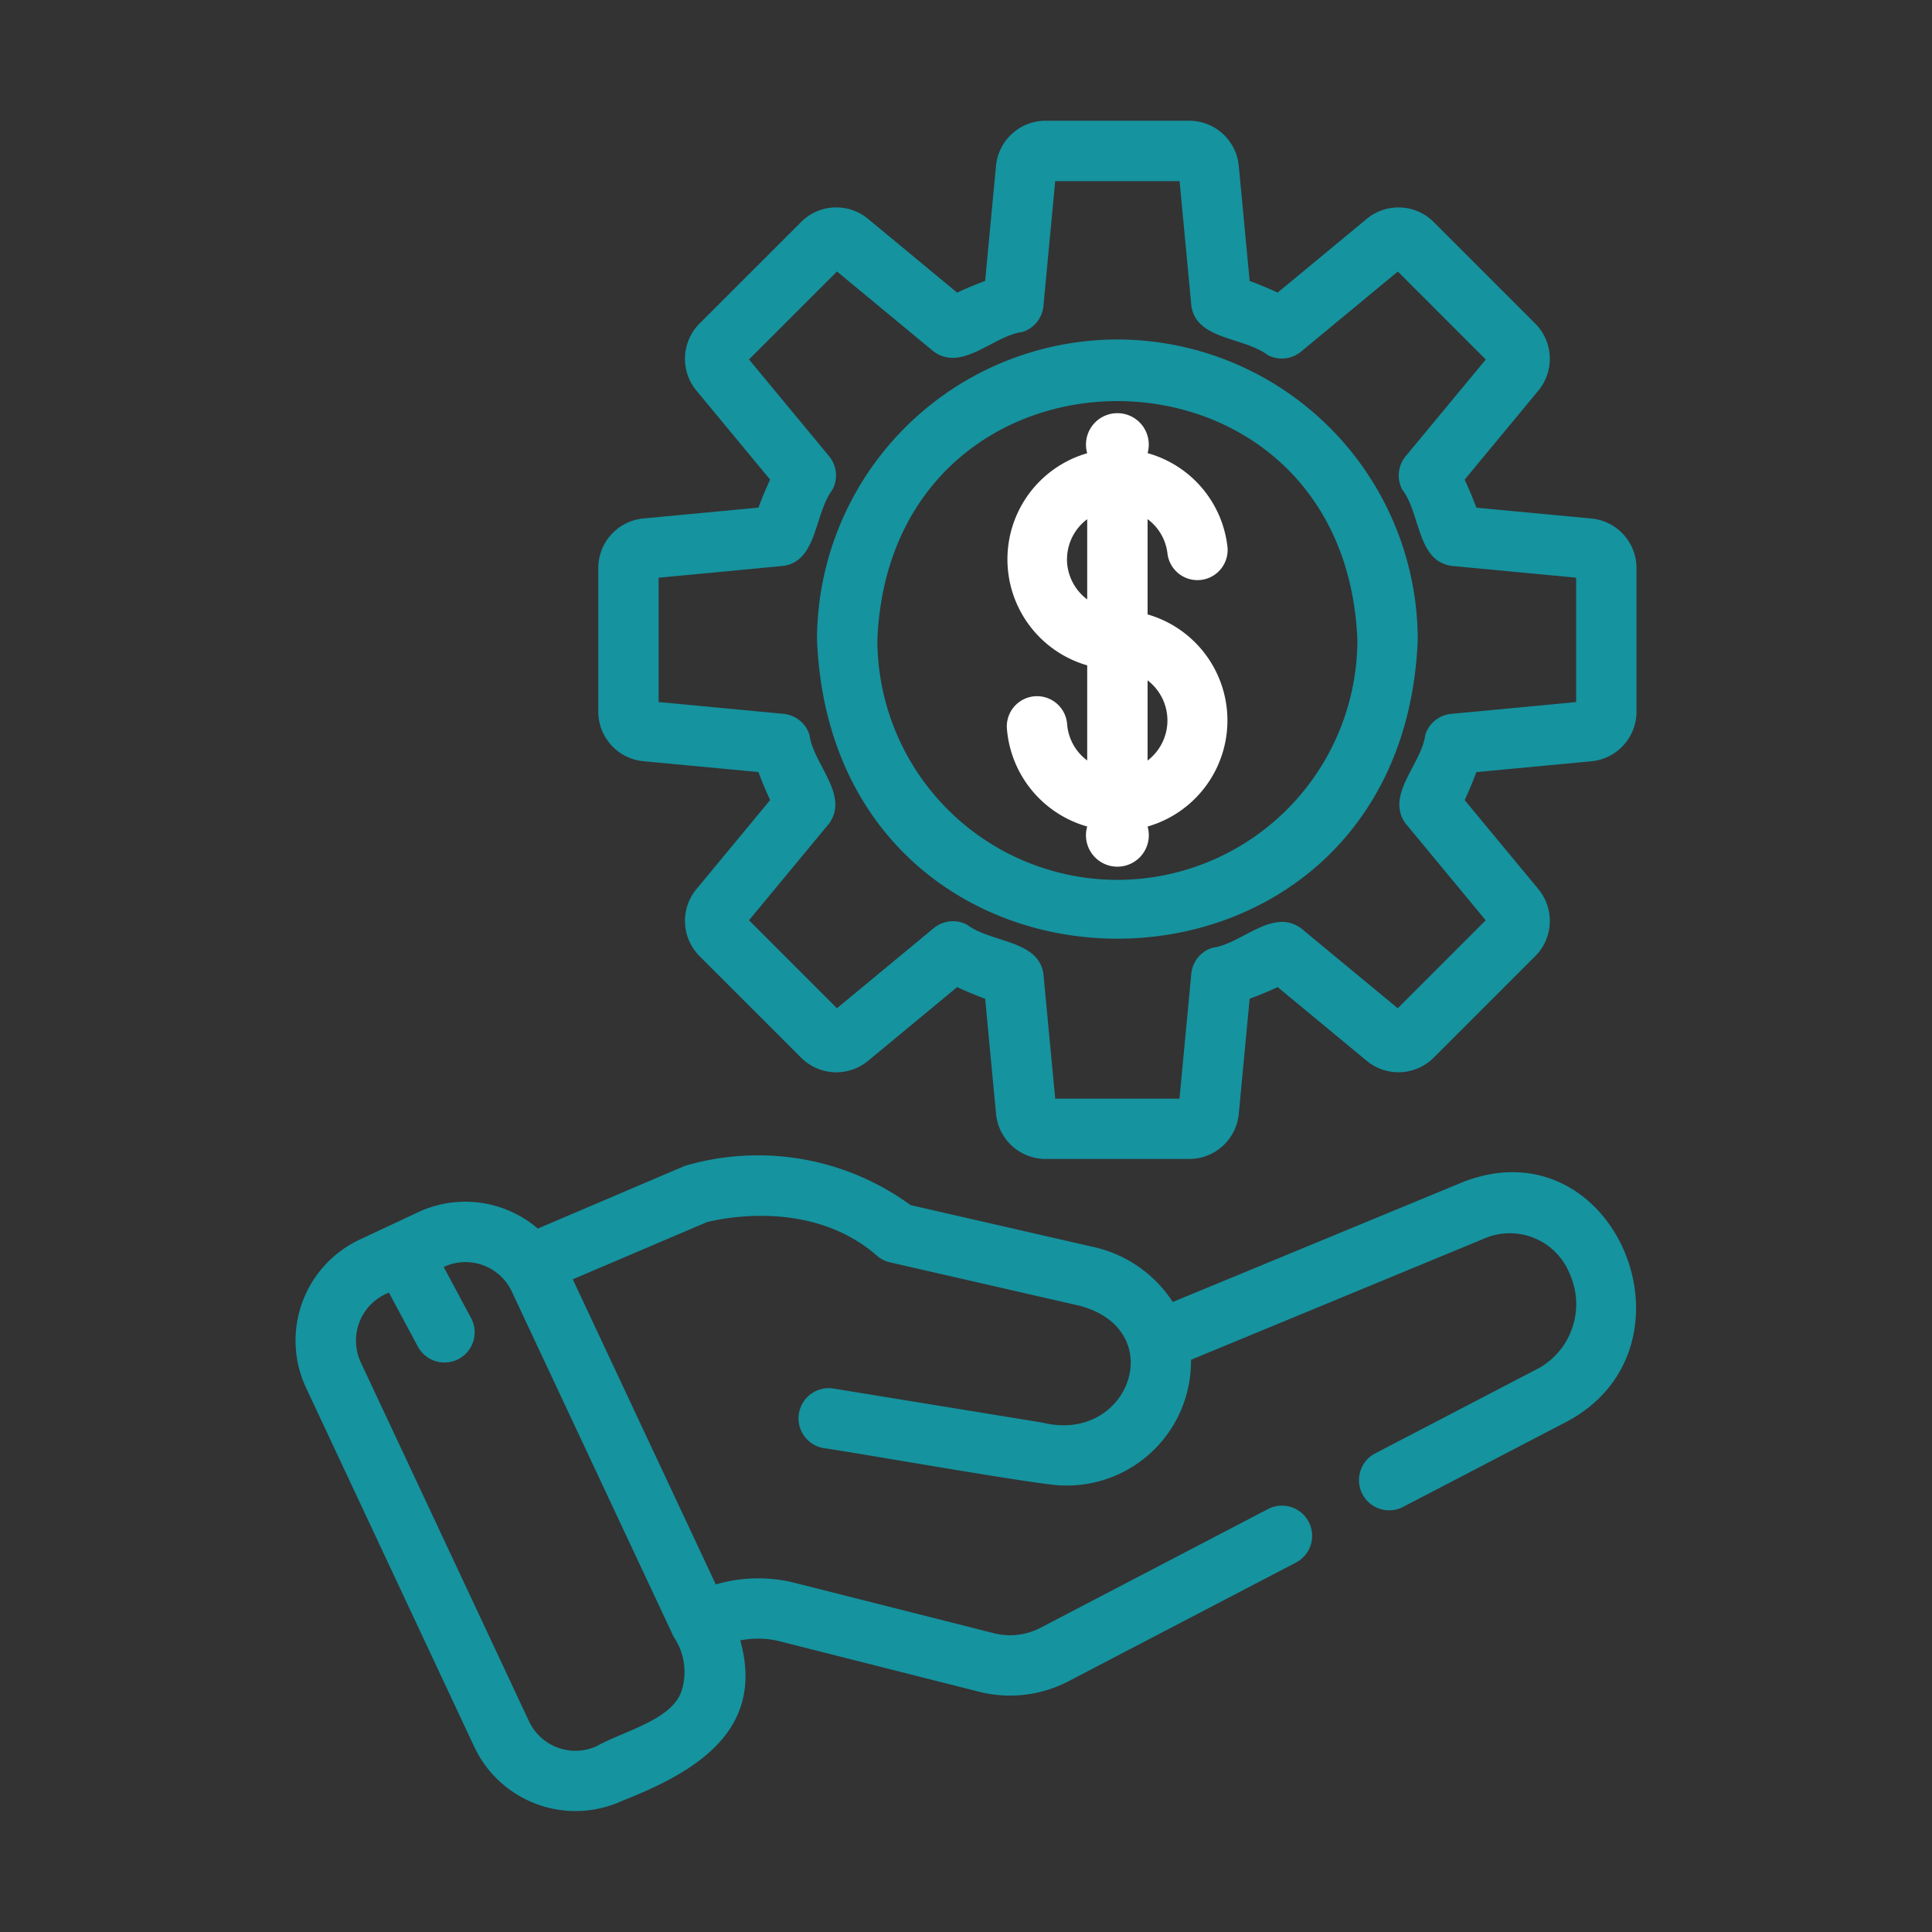 <svg id="line" xmlns="http://www.w3.org/2000/svg" viewBox="0 0 64 64"><rect x="0" y="0" width="64" height="64" fill="#333333" stroke="none"/><title>1</title><path d="M48.488,39.146l-9.639,3.984a4.227,4.227,0,0,0-2.651-1.828l-6.034-1.381a8.575,8.575,0,0,0-7.474-1.301l-4.875,2.078a3.687,3.687,0,0,0-3.959-.544l-1.944.911a3.694,3.694,0,0,0-1.774,4.907L15.716,57.876a3.707,3.707,0,0,0,4.907,1.774c2.413-.948,4.735-2.32,3.899-5.309a3,3,0,0,1,1.223.008l6.729,1.702a4.18,4.18,0,0,0,2.898-.345l7.57-3.95a1,1,0,0,0-.925-1.773l-7.564,3.947a2.175,2.175,0,0,1-1.498.18L26.266,52.419a4.981,4.981,0,0,0-2.554.068l-4.738-10.108,4.438-1.892c.416-.106,3.448-.802,5.637,1.109a.995.995,0,0,0,.435.221l6.271,1.436c3.016.792,1.656,4.589-1.227,3.872l-6.915-1.127a1,1,0,0,0-.321,1.975c.715.087,7.361,1.265,7.896,1.234a4.113,4.113,0,0,0,4.265-4.162L49.252,40.994a2.136,2.136,0,0,1,2.749,1.211,2.436,2.436,0,0,1-.992,3.099l-5.43,2.829a1.0 1,0,1,0,.924,1.773l5.435-2.831C56.52,44.587,53.501,37.227,48.488,39.146ZM22.59,55.974c-.288.995-1.901,1.353-2.816,1.866a1.698,1.698,0,0,1-2.247-.814L11.949,45.124a1.704,1.704,0,0,1,.935-2.304l.958,1.787a1,1,0,1,0,1.763-.945l-.907-1.692a1.695,1.695,0,0,1,2.255.811l5.365,11.445A2.063,2.063,0,0,1,22.59,55.974Z" id="id_101" style="fill: rgb(21, 147, 159);"></path><path d="M52.709,17.176l-3.803-.359q-.173-.467-.387-.928l2.438-2.946a1.652,1.652,0,0,0-.105-2.229l-3.353-3.353a1.649,1.649,0,0,0-2.23-.106l-2.945,2.438c-.306-.142-.616-.271-.928-.387L41.037,5.502A1.65,1.65,0,0,0,39.386,4H34.643A1.65,1.65,0,0,0,32.993,5.502l-.359,3.804c-.312.115-.622.245-.928.387L28.762,7.256a1.646,1.646,0,0,0-2.23.104l-3.355,3.354a1.653,1.653,0,0,0-.104,2.229l2.438,2.945q-.214.46-.388.928l-3.801.358a1.65,1.65,0,0,0-1.503,1.65v4.743a1.651,1.651,0,0,0,1.502,1.65l3.803.358q.174.467.388.928l-2.438,2.946a1.65,1.65,0,0,0,.105,2.229l3.353,3.353a1.648,1.648,0,0,0,2.23.106l2.945-2.438c.306.142.616.271.928.387l.359,3.804a1.65,1.65,0,0,0,1.65,1.502h4.743a1.65,1.65,0,0,0,1.65-1.502l.359-3.804c.312-.115.622-.245.928-.387l2.944,2.437a1.65,1.65,0,0,0,2.23-.104l3.354-3.353a1.651,1.651,0,0,0,.105-2.23L48.519,26.505q.214-.46.387-.928l3.804-.358a1.651,1.651,0,0,0,1.501-1.65V18.825A1.648,1.648,0,0,0,52.709,17.176Zm-.498,6.081-4.137.391a.998.998,0,0,0-.862.701c-.114.954-1.335,1.99-.649,2.932l2.653,3.205-2.914,2.914-3.206-2.653c-.944-.682-1.975.529-2.933.649a1.0 1,0,0,0-.7.861l-.391,4.137H34.955L34.564,32.257c-.168-1.127-1.732-1.021-2.528-1.624a1.001,1.001,0,0,0-1.105.113l-3.206,2.653L24.812,30.485l2.653-3.205c.683-.941-.531-1.978-.649-2.933a.999.999,0,0,0-.862-.7l-4.137-.391V19.137l4.137-.391c1.127-.167,1.019-1.729,1.624-2.527a1,1,0,0,0-.113-1.106L24.812,11.908l2.914-2.914,3.206,2.653c.943.682,1.976-.528,2.933-.649a1.0 1,0,0,0,.7-.861L34.955,6h4.12l.391,4.137c.168,1.127,1.732,1.021,2.528,1.624a1.0 1,0,0,0,1.105-.113l3.206-2.653,2.914,2.914L46.564,15.113a1.0 1,0,0,0-.113,1.105c.615.803.479,2.346,1.623,2.527l4.138.392Z" id="id_102" style="fill: rgb(21, 147, 159);"></path><path d="M37.015,11.246A9.962,9.962,0,0,0,27.064,21.197c.547,13.2,19.357,13.196,19.901-0A9.962,9.962,0,0,0,37.015,11.246Zm0,17.901A7.96,7.96,0,0,1,29.064,21.197c.437-10.548,15.466-10.545,15.901 0A7.96,7.96,0,0,1,37.015,29.147Z" id="id_103" style="fill: rgb(21, 147, 159);"></path><path d="M38.015,20.353V17.197a1.654,1.654,0,0,1,.66,1.148 1.0 1,0,0,0,1.988-.215,3.647,3.647,0,0,0-2.648-3.119,1.04,1.04,0,1,0-2,.003,3.657,3.657,0,0,0,0,7.027l-0,3.151a1.658,1.658,0,0,1-.665-1.202,1,1,0,0,0-1.995.145,3.671,3.671,0,0,0,2.66,3.244,1.041,1.041,0,1,0,2,.001A3.656,3.656,0,0,0,38.015,20.353Zm-2.669-1.826a1.662,1.662,0,0,1,.669-1.328v2.657A1.663,1.663,0,0,1,35.345,18.527Zm2.669,6.667V22.538A1.67,1.67,0,0,1,38.015,25.194Z" id="id_104" style="fill: rgb(255, 255, 255);"></path></svg>